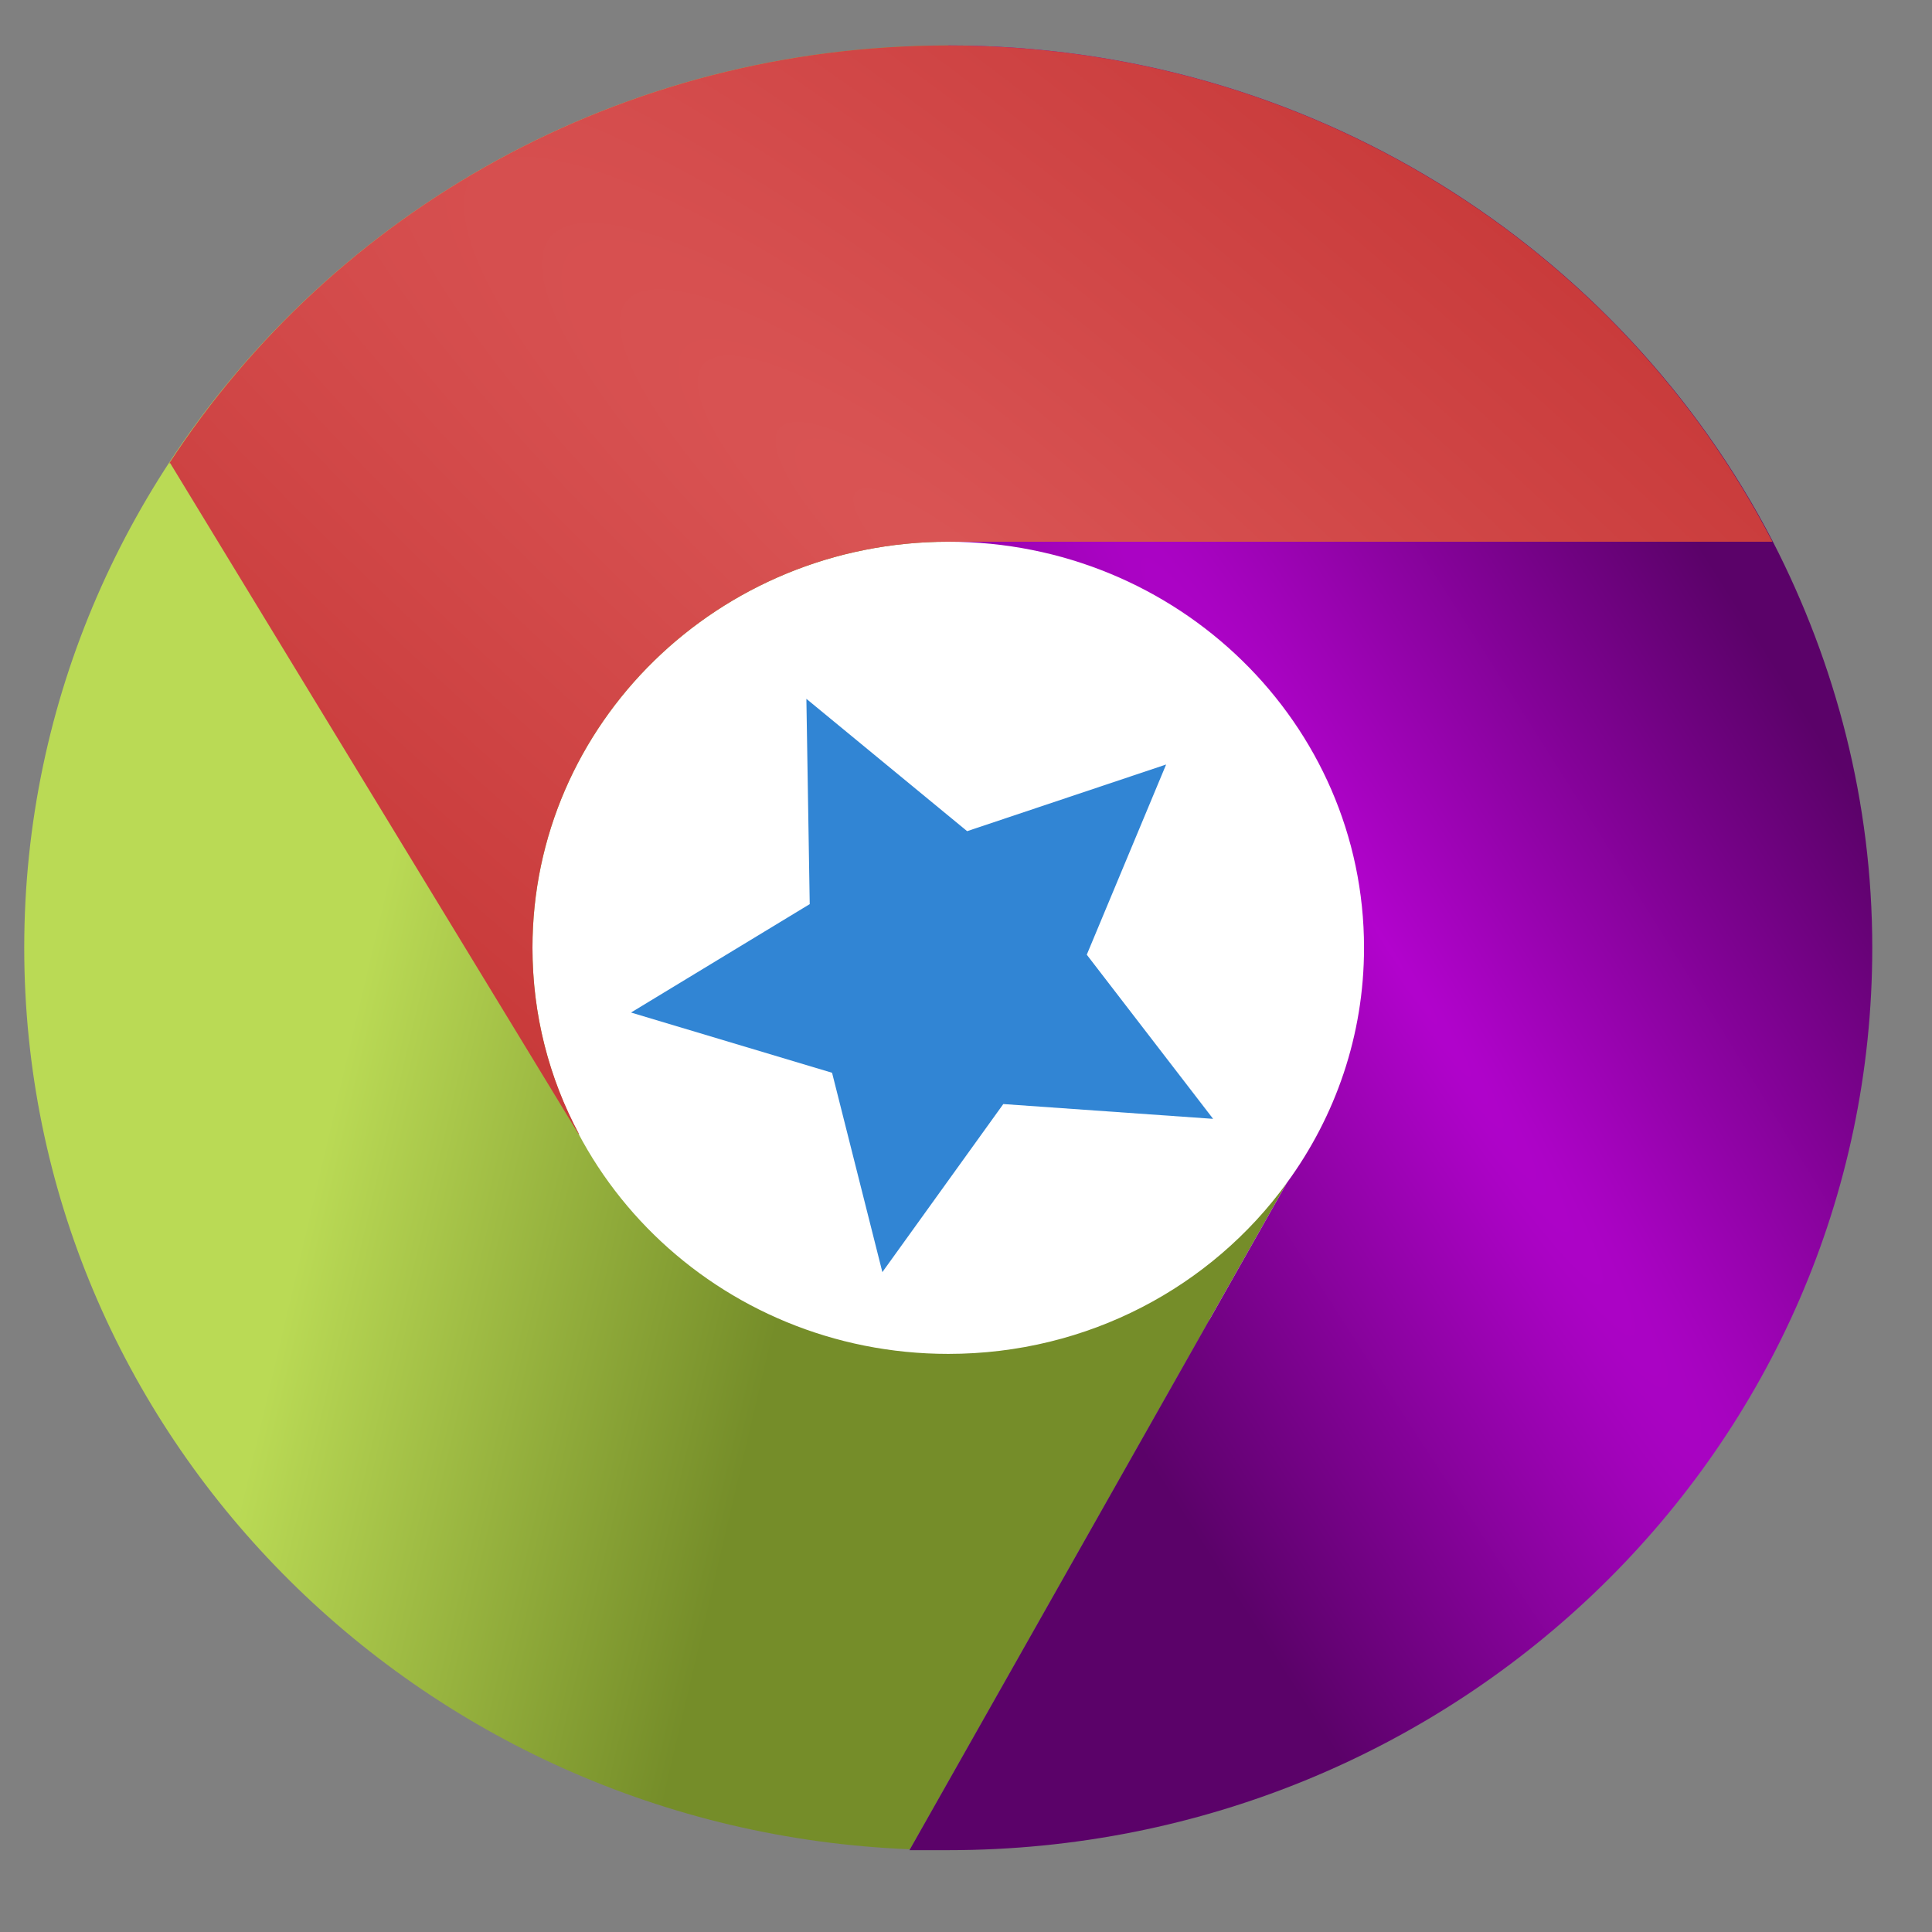 <svg viewBox="0 0 48 48" xmlns="http://www.w3.org/2000/svg" xmlns:bx="https://boxy-svg.com">
  <rect x="0" y="0" width="48" height="48" fill="#808080" stroke="none"/>
  <defs>
    <linearGradient gradientUnits="userSpaceOnUse" x1="152.267" y1="98.548" x2="152.267" y2="138.528" id="gradient-0" gradientTransform="matrix(0.257, -1.093, 0.293, 0.066, -63.455, 203.193)">
      <stop offset="0" style="stop-color: #bada55"></stop>
      <stop offset="1" style="stop-color: #758d29"></stop>
    </linearGradient>
    <radialGradient gradientUnits="userSpaceOnUse" cx="168.182" cy="118.548" r="10.42" id="gradient-1" gradientTransform="matrix(6.774, 10.758, -0.978, 0.587, -988.831, -1855.363)">
      <stop offset="0" style="stop-color: rgba(178, 3, 205, 1)"></stop>
      <stop offset="1" style="stop-color: rgba(91, 2, 105, 1)"></stop>
    </radialGradient>
    <radialGradient gradientUnits="userSpaceOnUse" cx="159.092" cy="110.613" r="17.35" id="gradient-2" gradientTransform="matrix(3.602, 3.022, -0.748, 0.85, -466.208, -560.189)">
      <stop offset="0" style="stop-color: rgba(218, 85, 85, 1)"></stop>
      <stop offset="1" style="stop-color: rgb(196, 52, 52);"></stop>
    </radialGradient>
  </defs>
  <path fill="#fff" d="M 35.036 23.547 C 35.036 29.738 29.896 34.757 23.559 34.757 C 17.222 34.757 12.079 29.738 12.079 23.547 C 12.079 17.359 17.222 12.337 23.559 12.337 C 29.896 12.337 35.036 17.359 35.036 23.547 Z" style=""></path>
  <path d="M 31.972 29.388 L 22.607 45.944 C 10.371 45.463 0.602 35.609 0.602 23.547 C 0.602 11.173 10.888 1.129 23.559 1.129 L 23.559 13.459 C 17.853 13.459 13.229 17.977 13.229 23.547 C 13.229 29.12 17.853 33.637 23.559 33.637 C 27.036 33.637 30.102 31.967 31.972 29.388 Z" style="paint-order: fill; fill: url(#gradient-0);"></path>
  <path d="M 46.516 23.547 C 46.516 35.933 36.242 45.967 23.559 45.967 L 22.595 45.967 L 31.972 29.388 C 33.178 27.74 33.889 25.722 33.889 23.547 C 33.889 17.977 29.265 13.459 23.559 13.459 L 23.559 1.129 C 32.524 1.129 40.261 6.151 44.048 13.459 C 45.608 16.496 46.516 19.915 46.516 23.547 Z" style="fill: url(#gradient-1);"></path>
  <path d="M 44.036 13.459 L 23.559 13.459 C 17.853 13.459 13.229 17.977 13.229 23.547 C 13.229 25.217 13.642 26.788 14.388 28.178 L 14.376 28.178 L 4.229 11.508 L 4.206 11.508 C 8.269 5.266 15.42 1.129 23.559 1.129 C 32.512 1.129 40.261 6.151 44.036 13.459 Z" style="fill: url(#gradient-2);"></path>
  <path d="M 407 398.31 L 409.125 403.039 L 414.223 403.624 L 410.438 407.131 L 411.464 412.221 L 407 409.66 L 402.536 412.221 L 403.562 407.131 L 399.777 403.624 L 404.875 403.039 Z" style="fill: rgb(49, 133, 212);" transform="matrix(-0.488, 0.873, -0.883, -0.47, 580.463, -140.308)" bx:shape="star 407 406 7.595 7.69 0.476 5 1@5c9dbcdb"></path>
</svg>